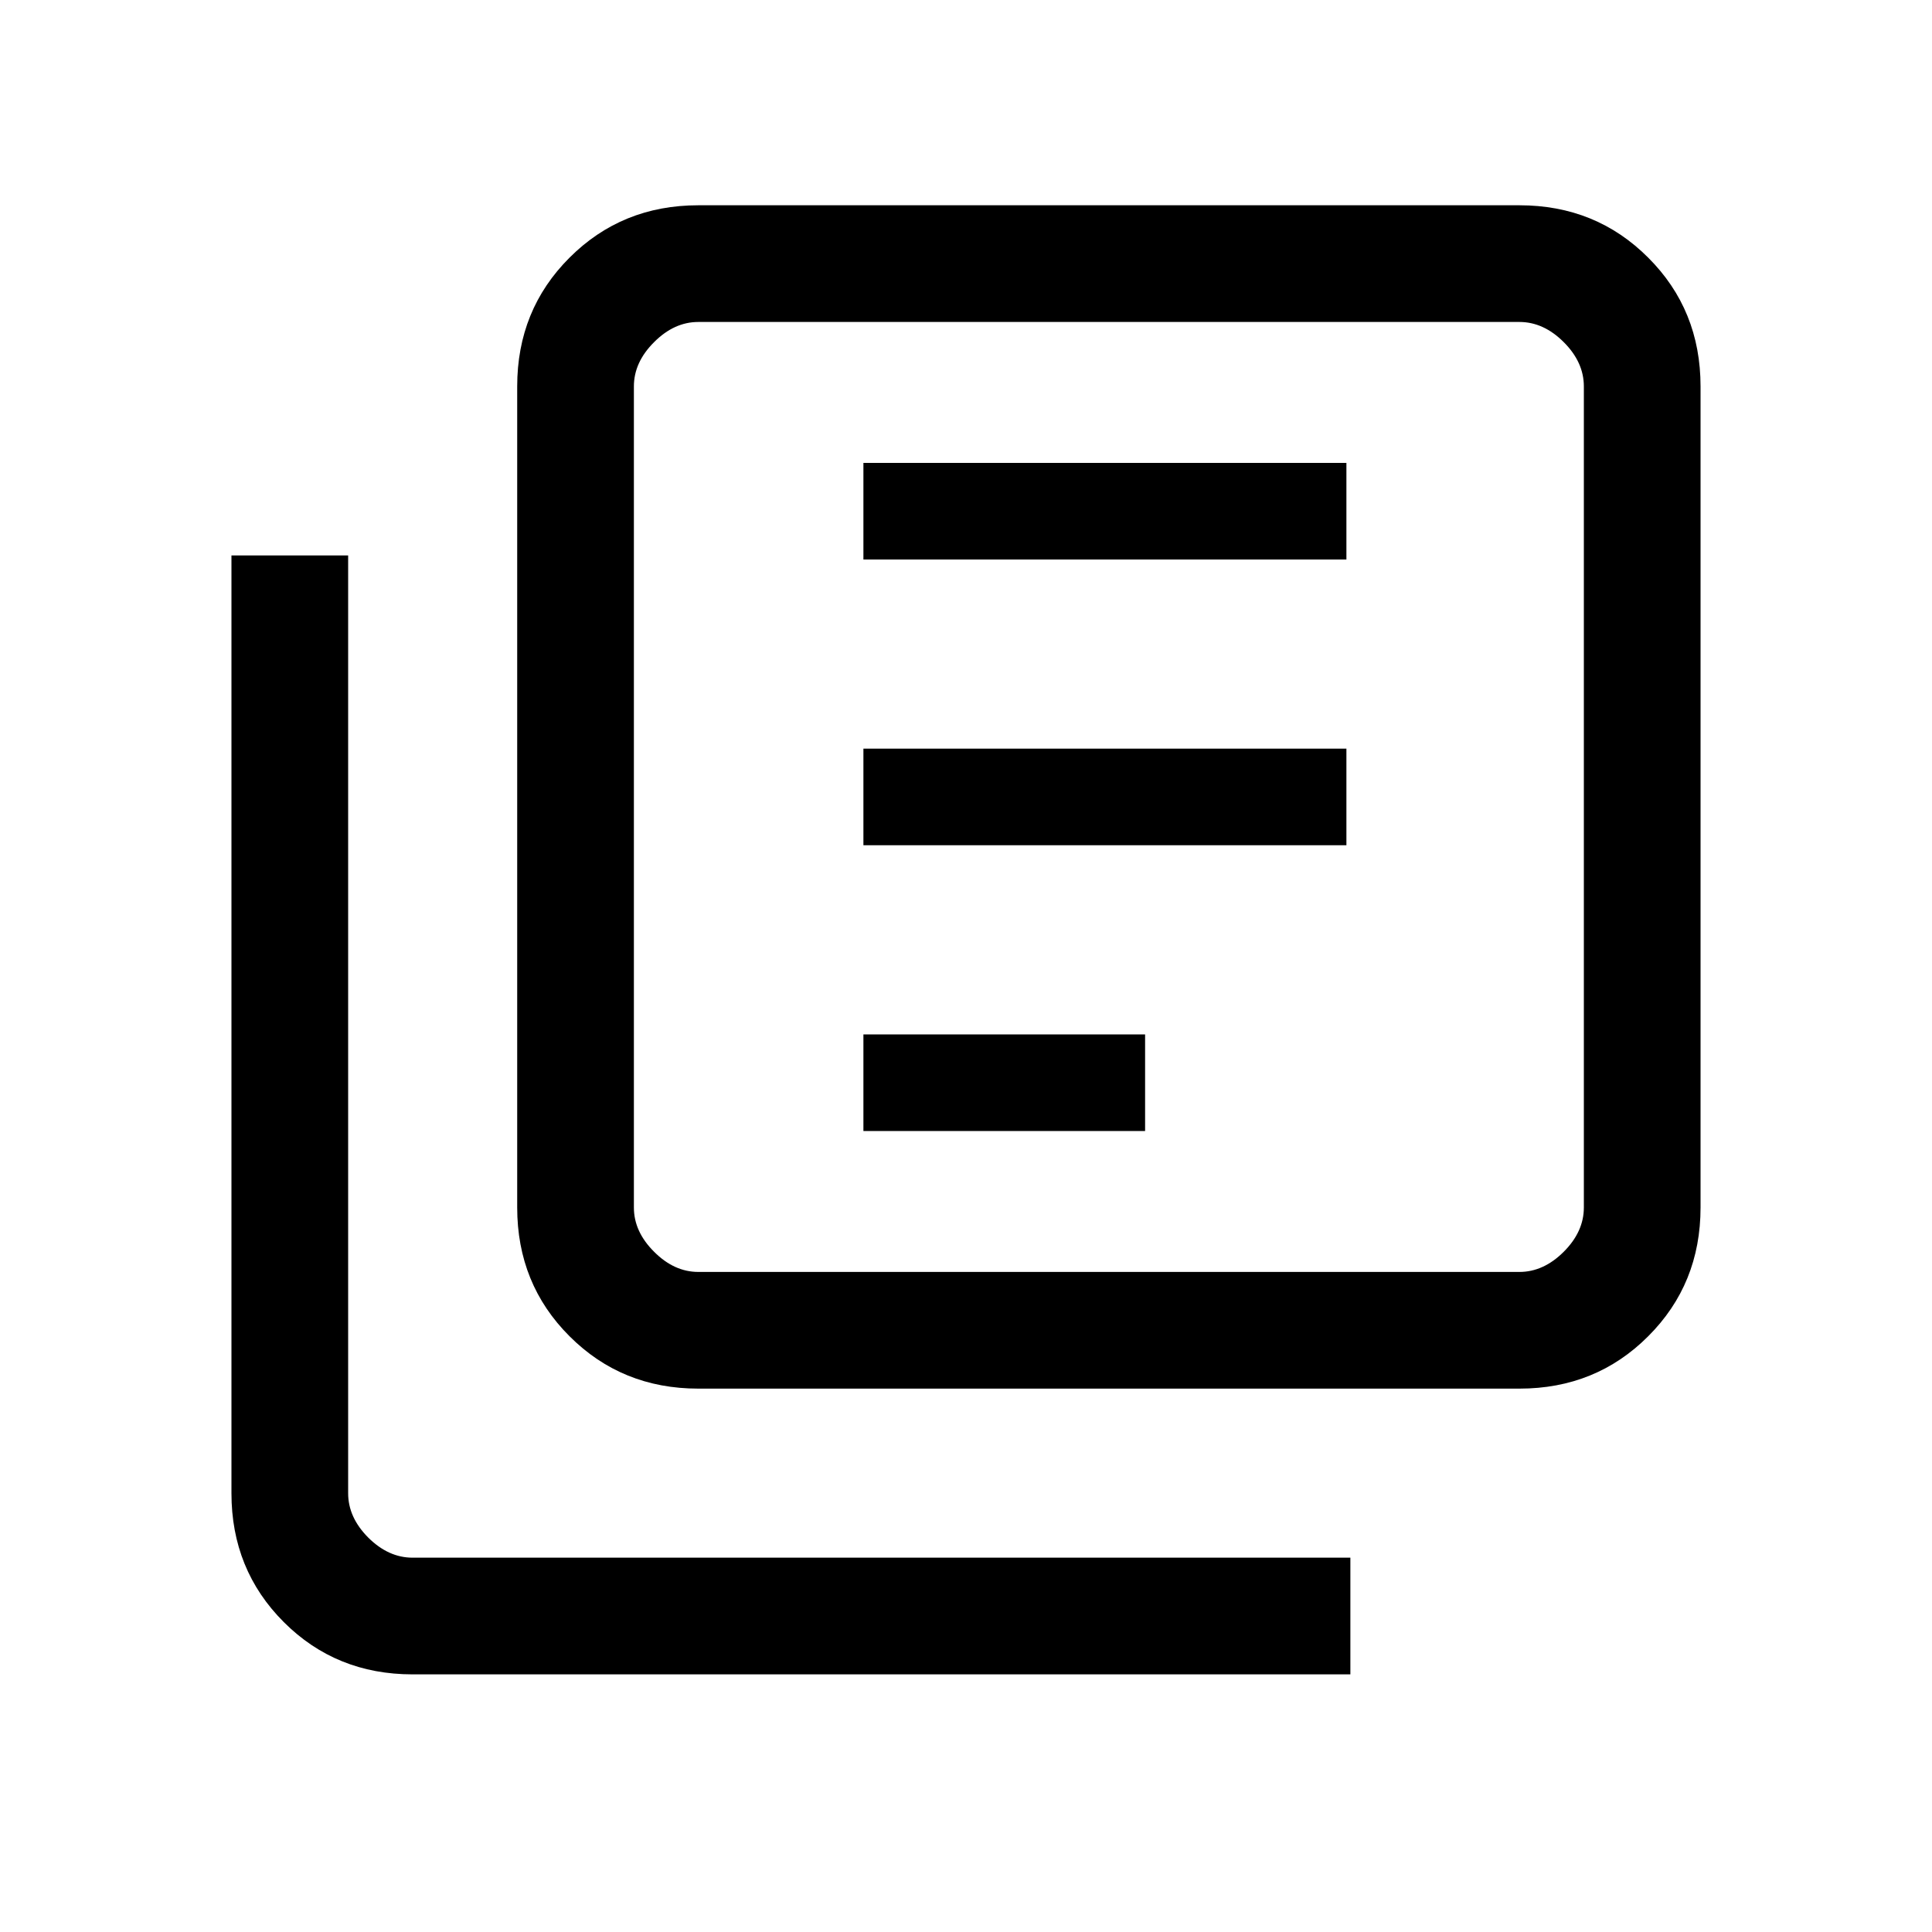 <svg xmlns="http://www.w3.org/2000/svg" height="20" width="20"><path d="M8.938 8.75H13.938V7.75H8.938ZM8.938 11.708H11.854V10.708H8.938ZM8.938 5.792H13.938V4.792H8.938ZM7.229 14.375Q6.438 14.375 5.896 13.833Q5.354 13.292 5.354 12.5V4Q5.354 3.208 5.896 2.667Q6.438 2.125 7.229 2.125H15.729Q16.521 2.125 17.062 2.667Q17.604 3.208 17.604 4V12.5Q17.604 13.292 17.062 13.833Q16.521 14.375 15.729 14.375ZM7.229 13.167H15.729Q15.979 13.167 16.188 12.958Q16.396 12.75 16.396 12.5V4Q16.396 3.75 16.188 3.542Q15.979 3.333 15.729 3.333H7.229Q6.979 3.333 6.771 3.542Q6.562 3.75 6.562 4V12.5Q6.562 12.75 6.771 12.958Q6.979 13.167 7.229 13.167ZM6.562 3.333Q6.562 3.333 6.562 3.521Q6.562 3.708 6.562 4V12.5Q6.562 12.792 6.562 12.979Q6.562 13.167 6.562 13.167Q6.562 13.167 6.562 12.979Q6.562 12.792 6.562 12.5V4Q6.562 3.708 6.562 3.521Q6.562 3.333 6.562 3.333ZM4.271 17.333Q3.479 17.333 2.938 16.792Q2.396 16.25 2.396 15.458V5.75H3.604V15.458Q3.604 15.708 3.812 15.917Q4.021 16.125 4.271 16.125H13.979V17.333Z"/></svg>